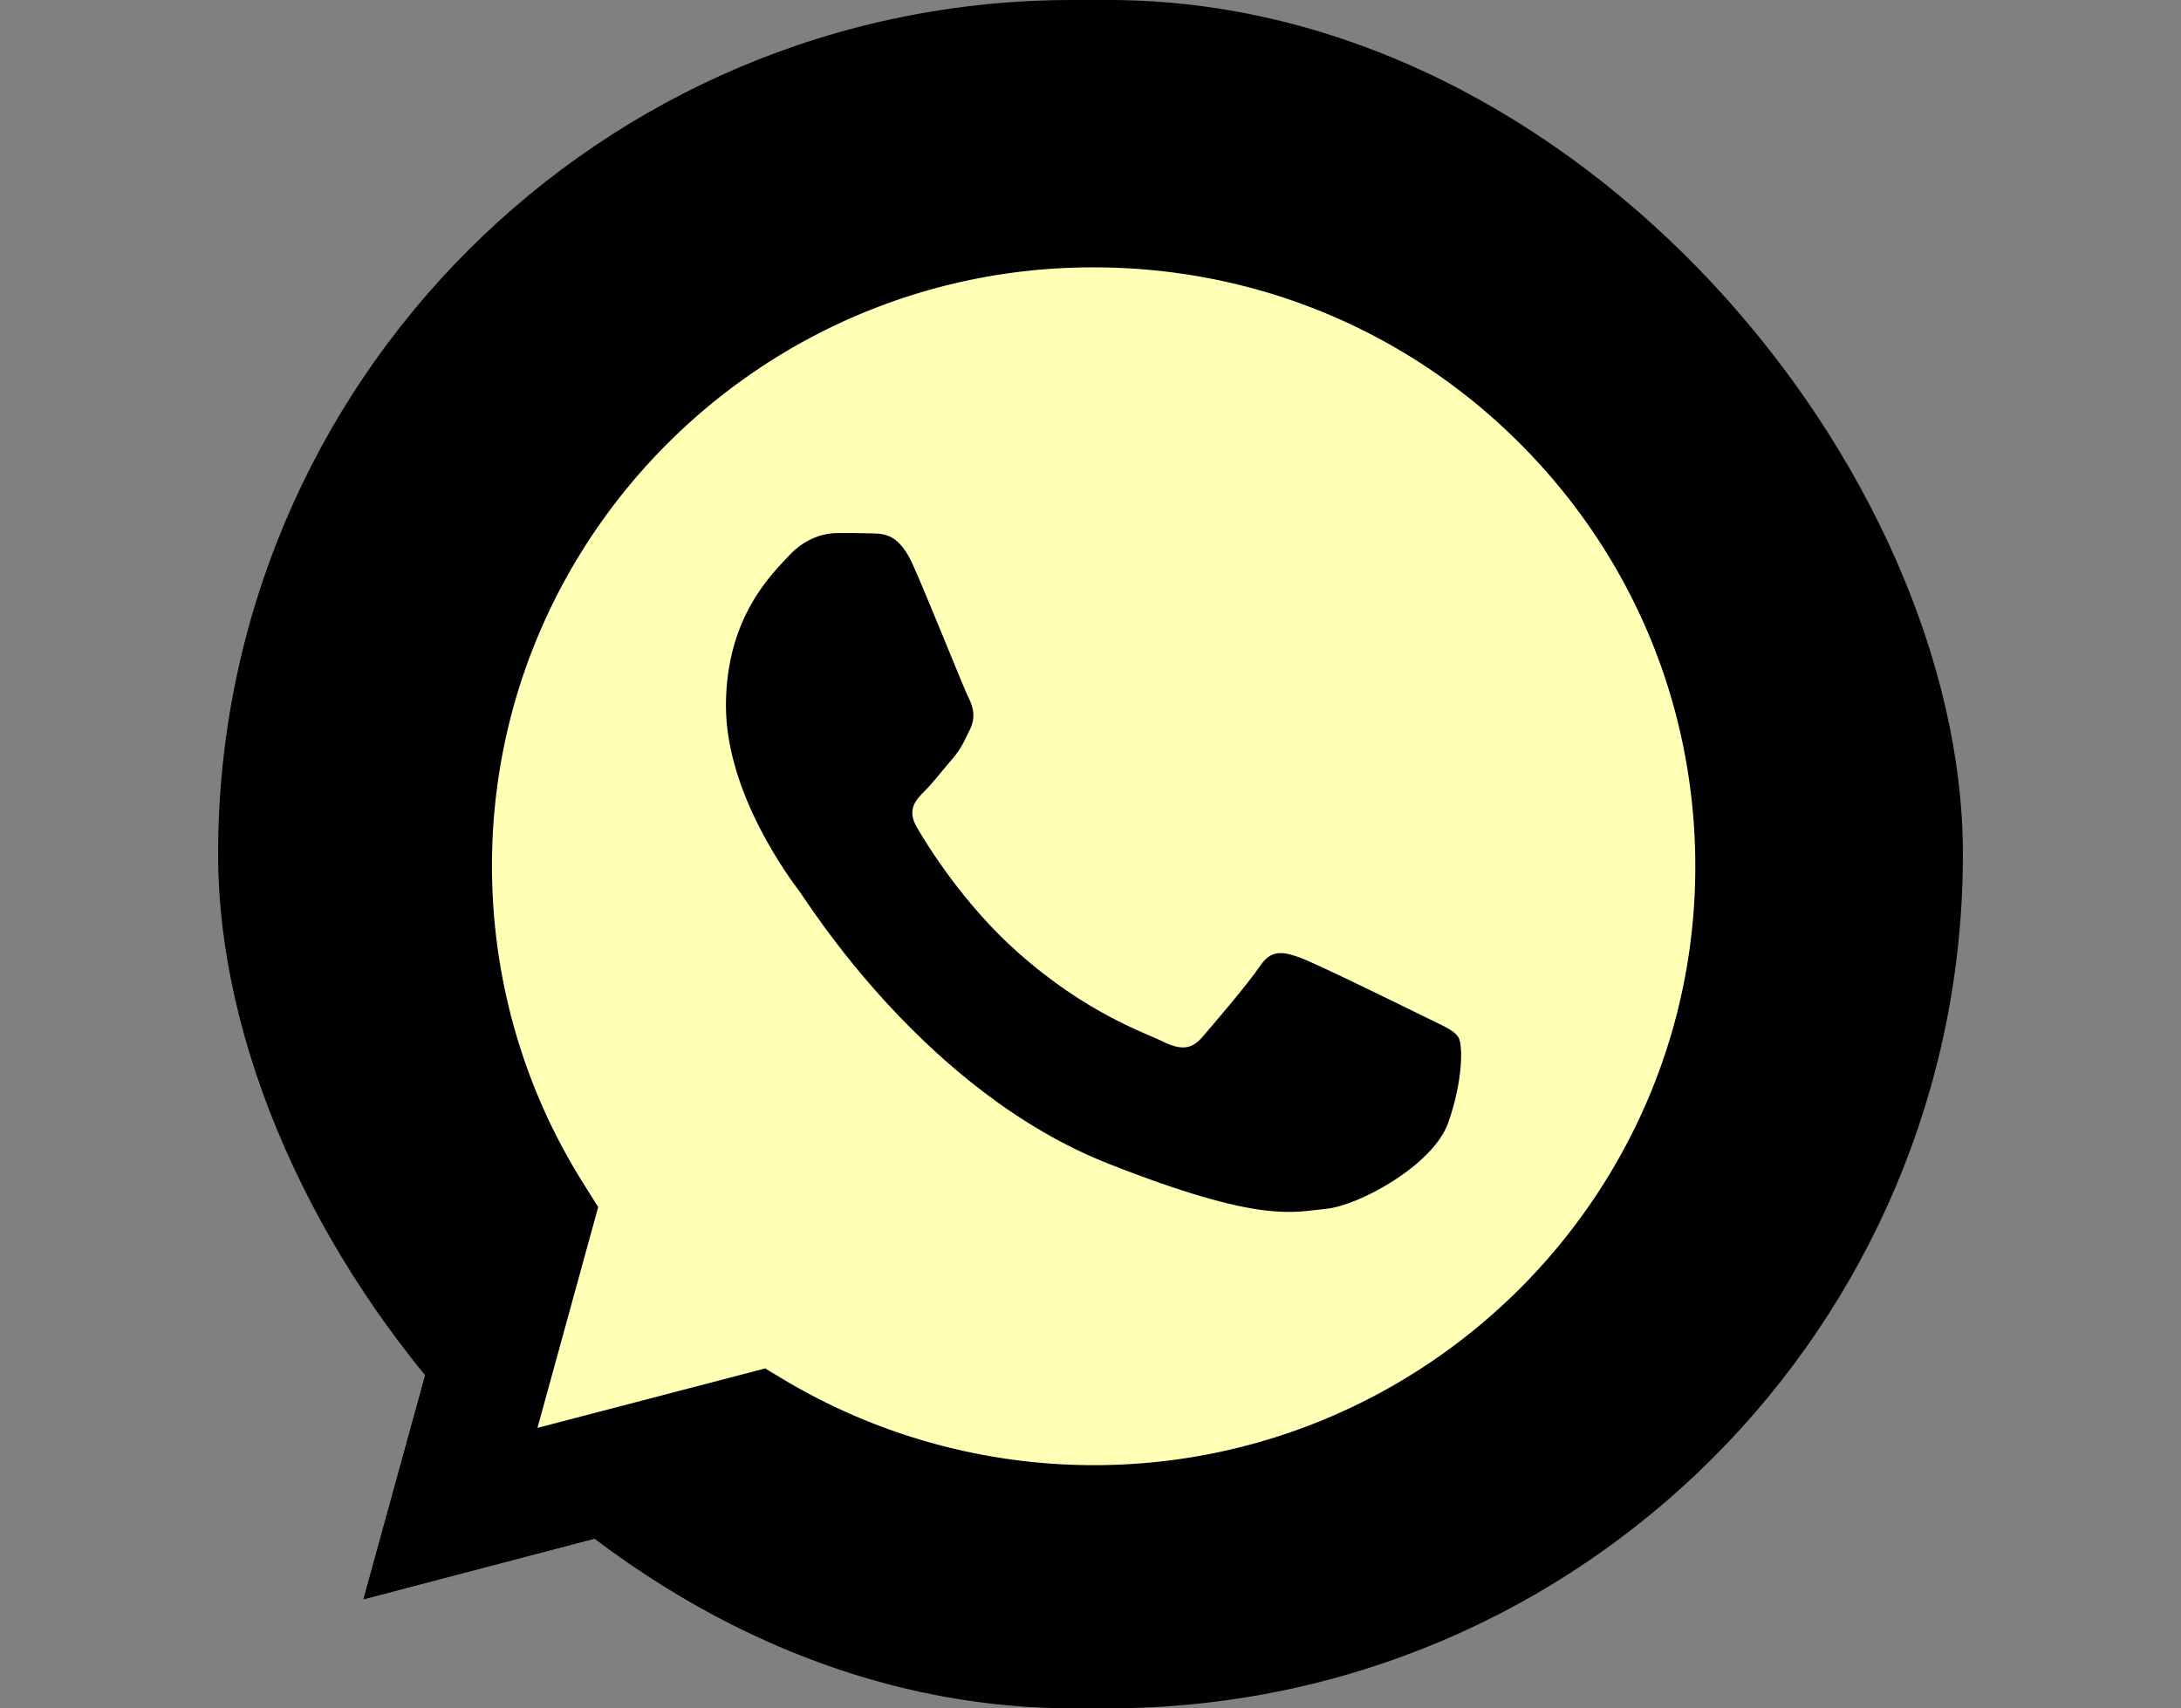 <svg width="60" height="47" fill="none" xmlns="http://www.w3.org/2000/svg"><rect width="100%" height="100%" fill="#808080" stroke="none"/><rect x="6" width="48" height="47" rx="23.5" fill="#000"/><g clip-path="url(#clip0_3806_1525)"><path d="M10 44l2.827-10.266a19.63 19.63 0 01-2.655-9.915C10.172 12.888 19.112 4 30.086 4c5.33 0 10.334 2.063 14.088 5.808 3.763 3.745 5.836 8.726 5.826 14.02 0 10.933-8.94 19.82-19.924 19.82h-.01c-3.332 0-6.608-.836-9.522-2.414L10 44zm11.05-6.35l.602.361a16.66 16.66 0 008.424 2.3h.01c9.121 0 16.552-7.385 16.552-16.473 0-4.4-1.72-8.536-4.842-11.654-3.124-3.117-7.288-4.828-11.71-4.828-9.121-.01-16.552 7.376-16.552 16.463 0 3.109.87 6.141 2.53 8.765l.392.627-1.67 6.074 6.265-1.635z" fill="#000"/><path d="M10.697 43.306l2.732-9.914a18.976 18.976 0 01-2.579-9.563c.01-10.551 8.634-19.135 19.236-19.135 5.148 0 9.971 1.996 13.6 5.608a18.97 18.97 0 015.626 13.536c0 10.552-8.634 19.135-19.226 19.135h-.01c-3.218 0-6.38-.808-9.188-2.328l-10.19 2.661z" fill="#FFFFB6"/><path d="M10 44l2.827-10.266a19.63 19.63 0 01-2.655-9.915C10.172 12.888 19.112 4 30.086 4c5.33 0 10.334 2.063 14.088 5.808 3.763 3.745 5.836 8.726 5.826 14.02 0 10.933-8.94 19.82-19.924 19.82h-.01c-3.332 0-6.608-.836-9.522-2.414L10 44zm11.05-6.35l.602.361a16.66 16.66 0 008.424 2.3h.01c9.121 0 16.552-7.385 16.552-16.473 0-4.4-1.72-8.536-4.842-11.654-3.124-3.117-7.288-4.828-11.71-4.828-9.121-.01-16.552 7.376-16.552 16.463 0 3.109.87 6.141 2.53 8.765l.392.627-1.67 6.074 6.265-1.635z" fill="#000"/><path fill-rule="evenodd" clip-rule="evenodd" d="M25.11 15.53c-.373-.827-.764-.846-1.118-.855-.286-.01-.62-.01-.955-.01-.334 0-.87.124-1.328.618-.458.495-1.738 1.692-1.738 4.135 0 2.434 1.786 4.791 2.035 5.124.248.332 3.447 5.494 8.5 7.48 4.203 1.655 5.062 1.322 5.97 1.237.907-.086 2.941-1.198 3.361-2.358.411-1.16.411-2.148.287-2.357-.124-.21-.459-.333-.955-.58-.497-.247-2.942-1.445-3.4-1.616-.459-.162-.793-.247-1.118.247-.334.494-1.29 1.607-1.576 1.94-.286.332-.582.37-1.079.123s-2.101-.77-4.002-2.462c-1.48-1.312-2.483-2.937-2.77-3.432-.286-.494-.028-.76.22-1.007.22-.219.497-.58.745-.865.248-.285.334-.495.497-.827.162-.333.086-.618-.039-.865-.124-.238-1.098-2.69-1.537-3.67z" fill="#000"/></g><defs><clipPath id="clip0_3806_1525"><path fill="#fff" transform="translate(10 4)" d="M0 0h40v40H0z"/></clipPath></defs></svg>